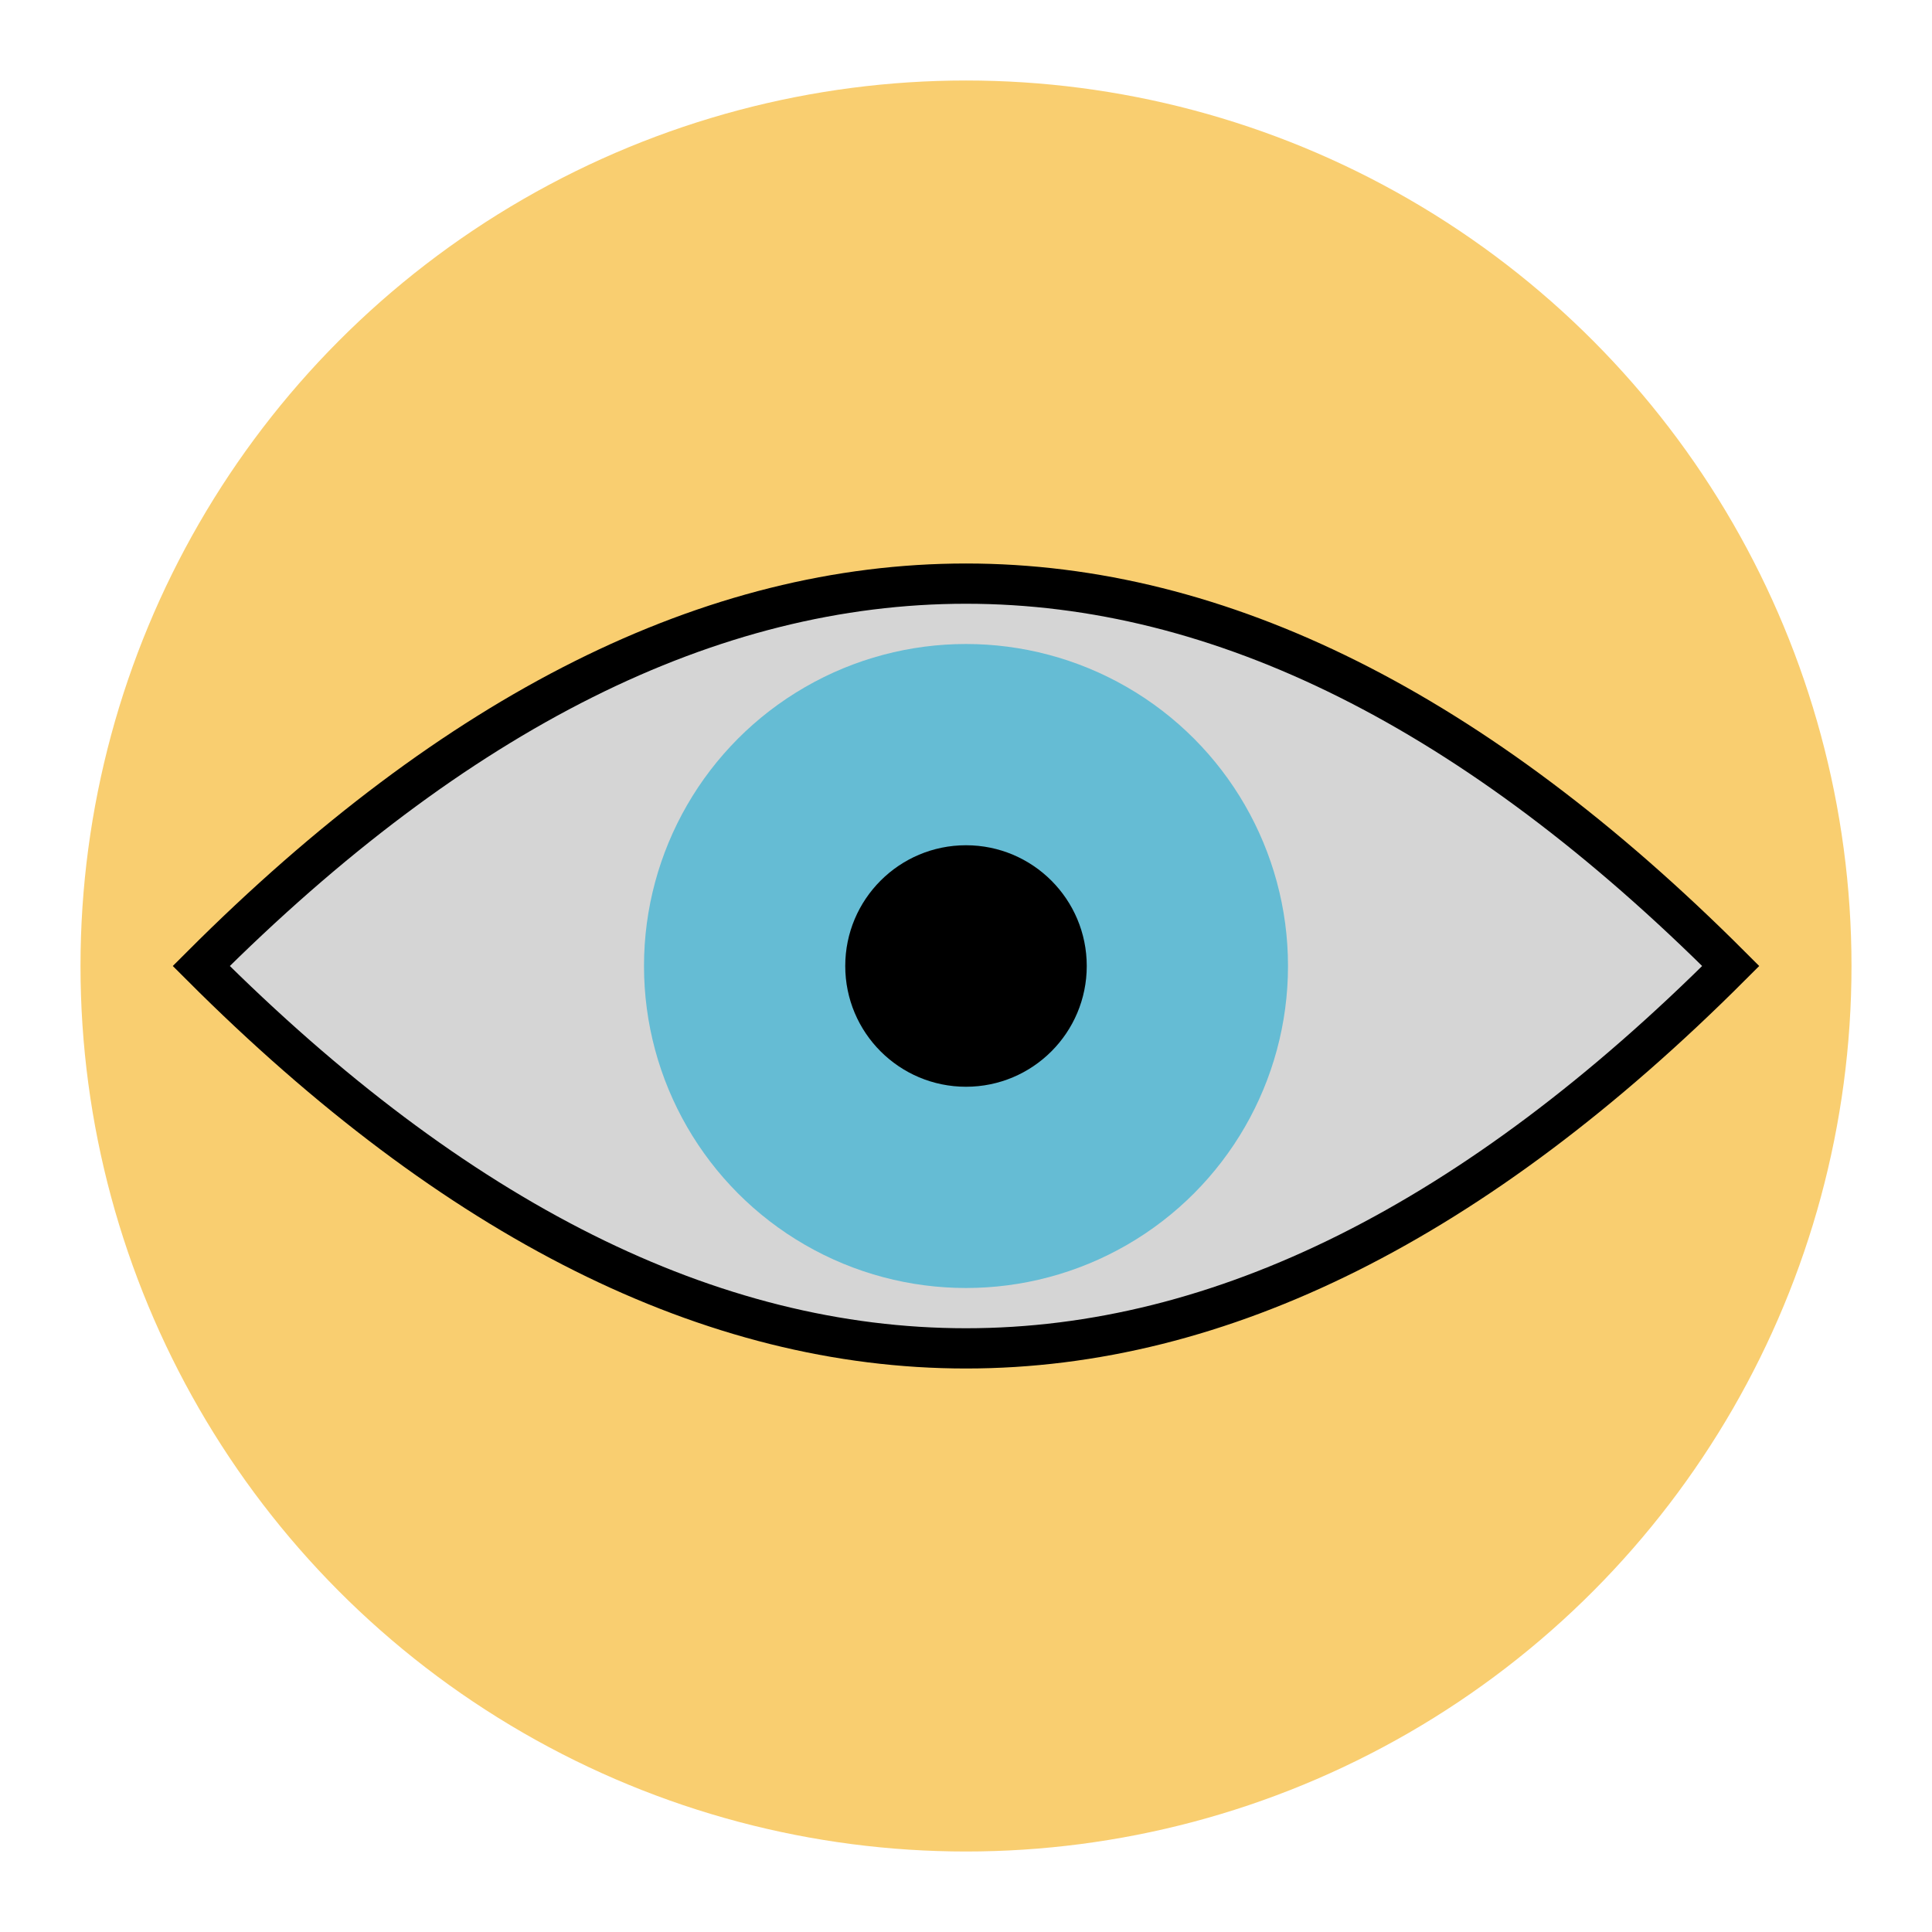 <?xml version="1.0" encoding="utf-8"?>
<svg xmlns="http://www.w3.org/2000/svg" viewBox="0 0 48 48">
    <circle cx="24" cy="24" r="22" fill="#f9ce70" />
    <path d="M5,24 Q24,5 43,24 Q24,43 5,24 z" stroke="black" fill="#d5d5d5" />
    <circle cx="24" cy="24" r="8" fill="#65bcd4" />
    <circle cx="24" cy="24" r="3" fill="black" />
</svg>